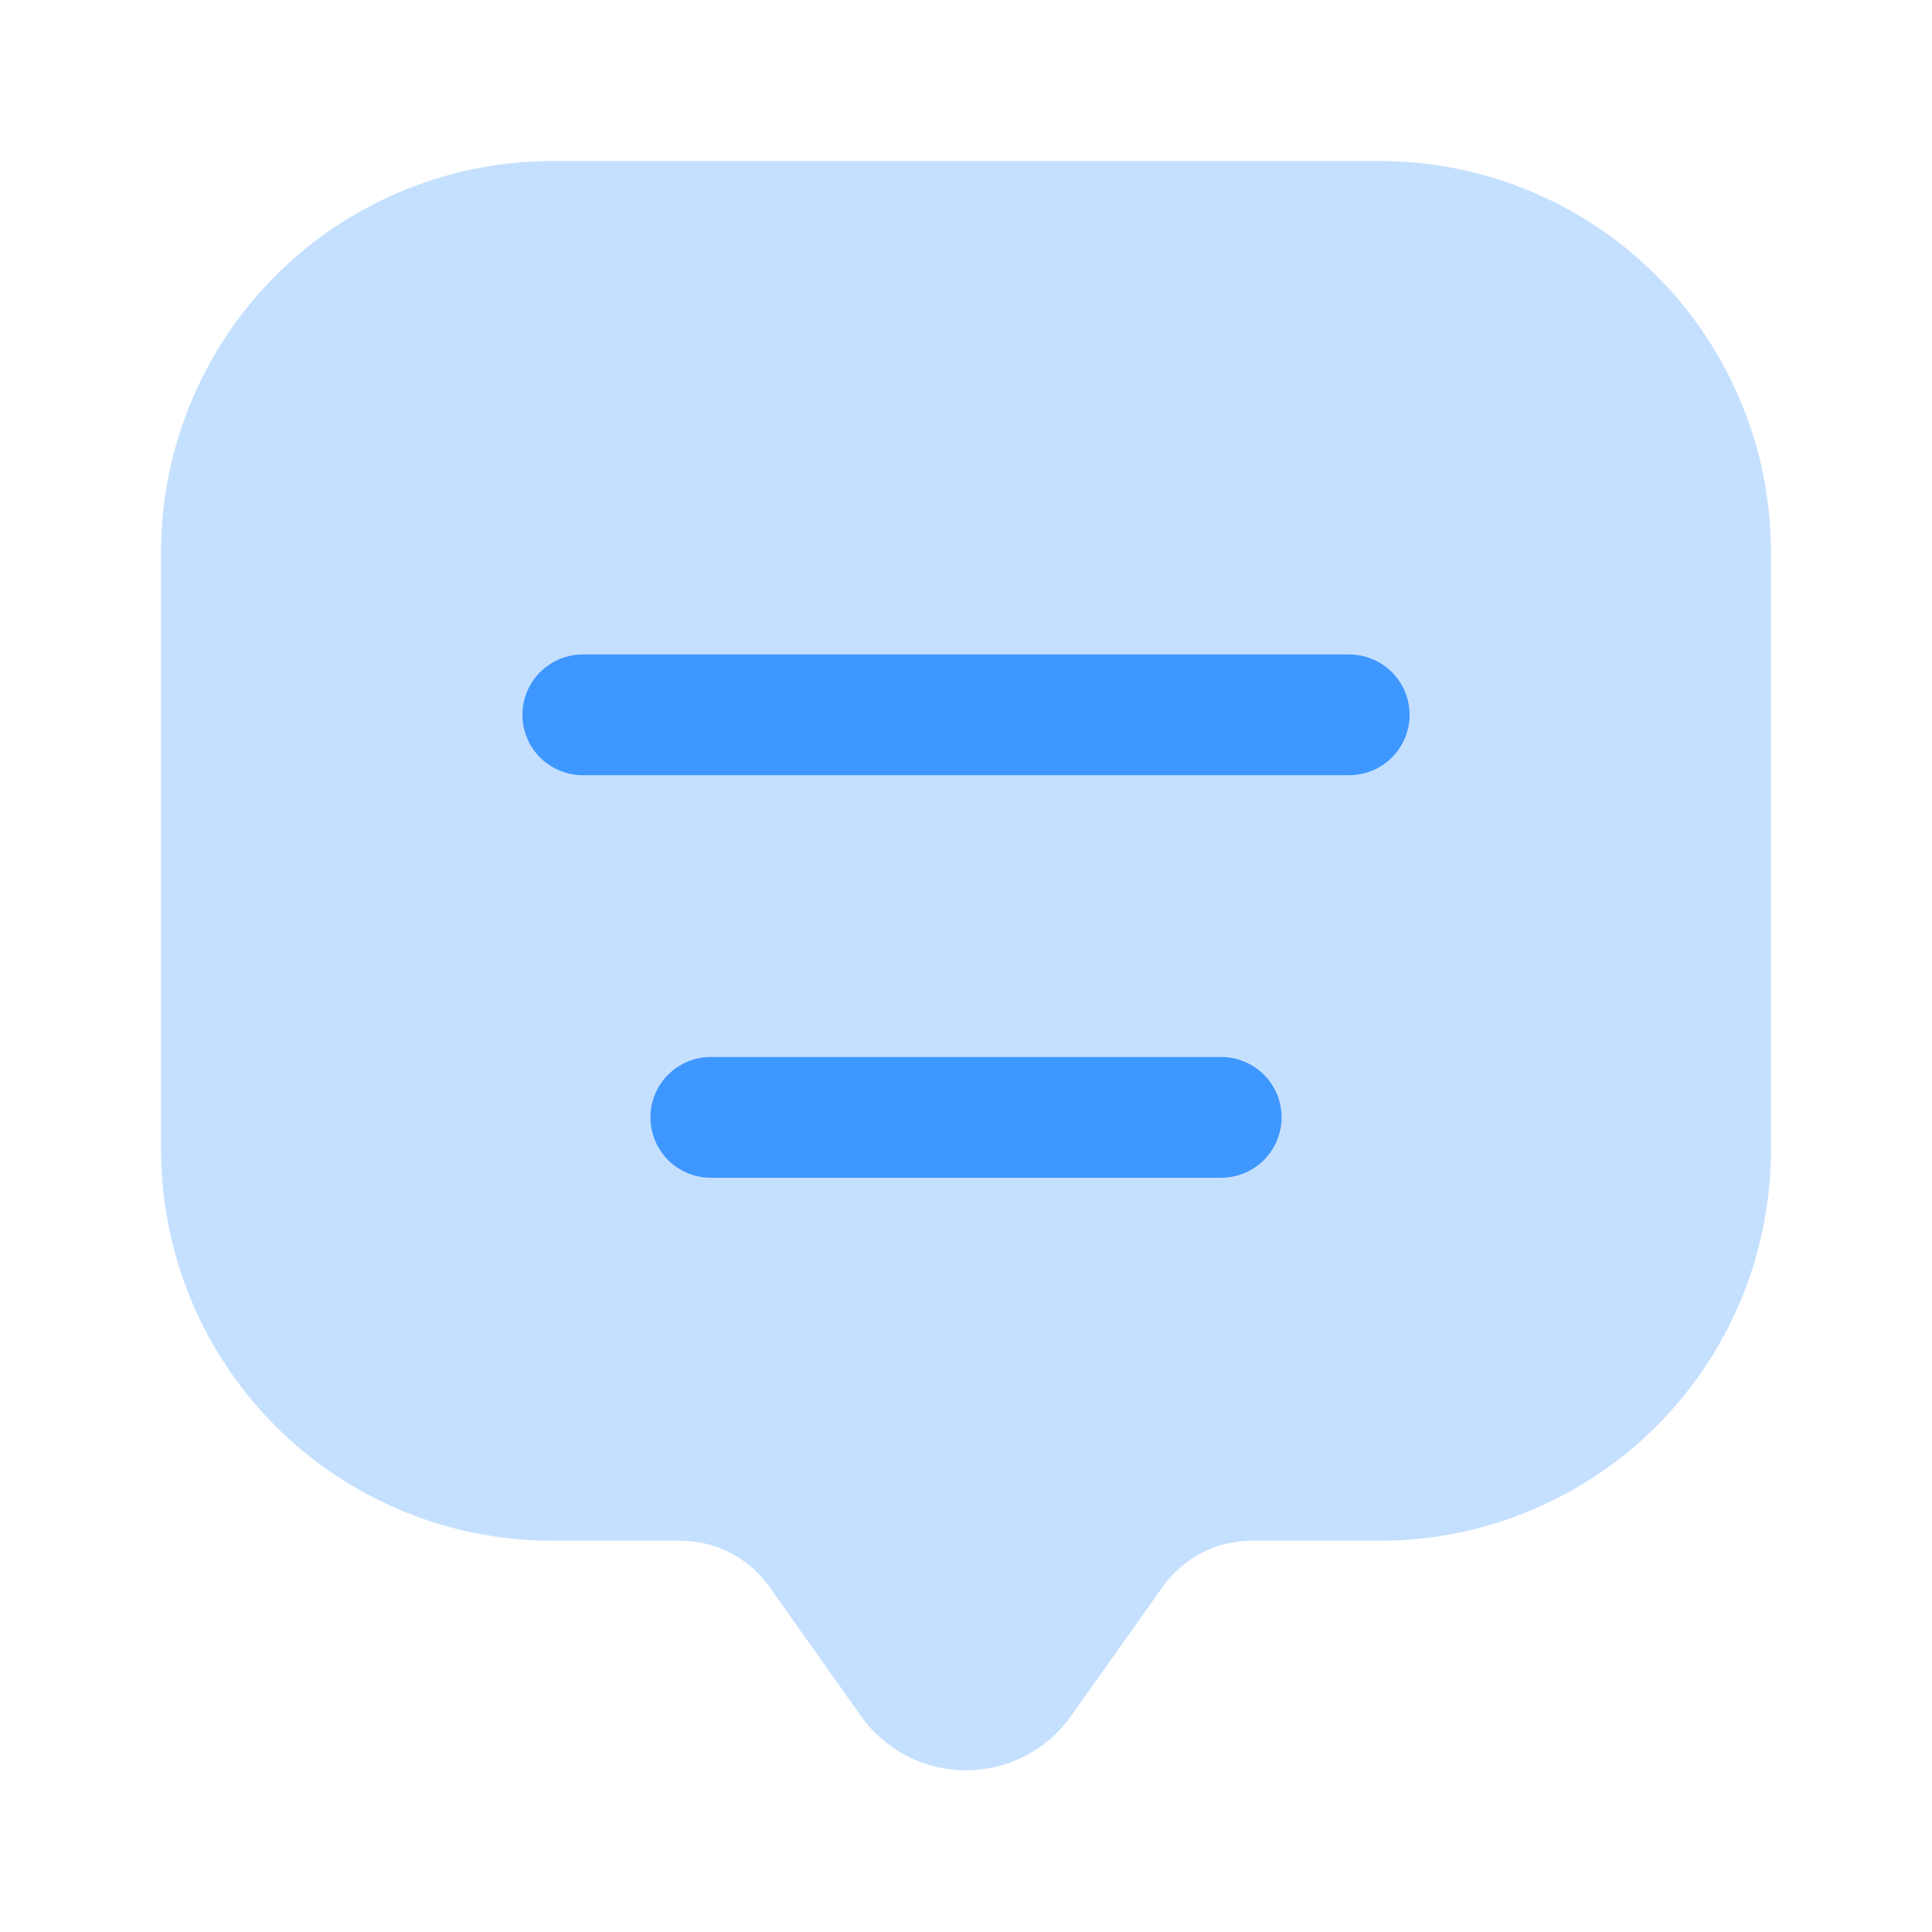 <svg width="20" height="20" viewBox="0 0 20 20" fill="none" xmlns="http://www.w3.org/2000/svg">
<g opacity="0.3">
<path d="M14.283 1.667H5.717C5.184 1.667 4.657 1.772 4.165 1.976C3.673 2.18 3.226 2.479 2.85 2.856C2.474 3.233 2.176 3.68 1.973 4.173C1.77 4.665 1.666 5.193 1.667 5.725V11.9C1.667 12.974 2.093 14.004 2.853 14.764C3.612 15.523 4.643 15.95 5.717 15.95H7.042C7.226 15.95 7.407 15.994 7.57 16.08C7.732 16.166 7.872 16.29 7.975 16.442L8.908 17.758C9.031 17.934 9.195 18.077 9.385 18.176C9.575 18.275 9.786 18.326 10 18.326C10.214 18.326 10.425 18.275 10.615 18.176C10.805 18.077 10.969 17.934 11.092 17.758L12.025 16.442C12.129 16.29 12.268 16.166 12.431 16.08C12.593 15.994 12.774 15.95 12.958 15.95H14.283C15.357 15.95 16.388 15.523 17.147 14.764C17.907 14.004 18.333 12.974 18.333 11.9V5.725C18.334 5.193 18.23 4.665 18.027 4.173C17.824 3.68 17.526 3.233 17.15 2.856C16.774 2.479 16.327 2.18 15.835 1.976C15.343 1.772 14.816 1.667 14.283 1.667Z" fill="#3E97FF"/>
</g>
<path d="M13.967 8.025H6.033C5.868 8.025 5.709 7.959 5.591 7.842C5.474 7.725 5.408 7.566 5.408 7.4C5.408 7.234 5.474 7.075 5.591 6.958C5.709 6.841 5.868 6.775 6.033 6.775H13.967C14.132 6.775 14.291 6.841 14.409 6.958C14.526 7.075 14.592 7.234 14.592 7.4C14.592 7.566 14.526 7.725 14.409 7.842C14.291 7.959 14.132 8.025 13.967 8.025Z" fill="#3E97FF"/>
<path d="M12.642 12.192H7.358C7.193 12.192 7.034 12.126 6.916 12.009C6.799 11.891 6.733 11.732 6.733 11.567C6.733 11.401 6.799 11.242 6.916 11.125C7.034 11.008 7.193 10.942 7.358 10.942H12.642C12.807 10.942 12.966 11.008 13.084 11.125C13.201 11.242 13.267 11.401 13.267 11.567C13.267 11.732 13.201 11.891 13.084 12.009C12.966 12.126 12.807 12.192 12.642 12.192Z" fill="#3E97FF"/>
</svg>
